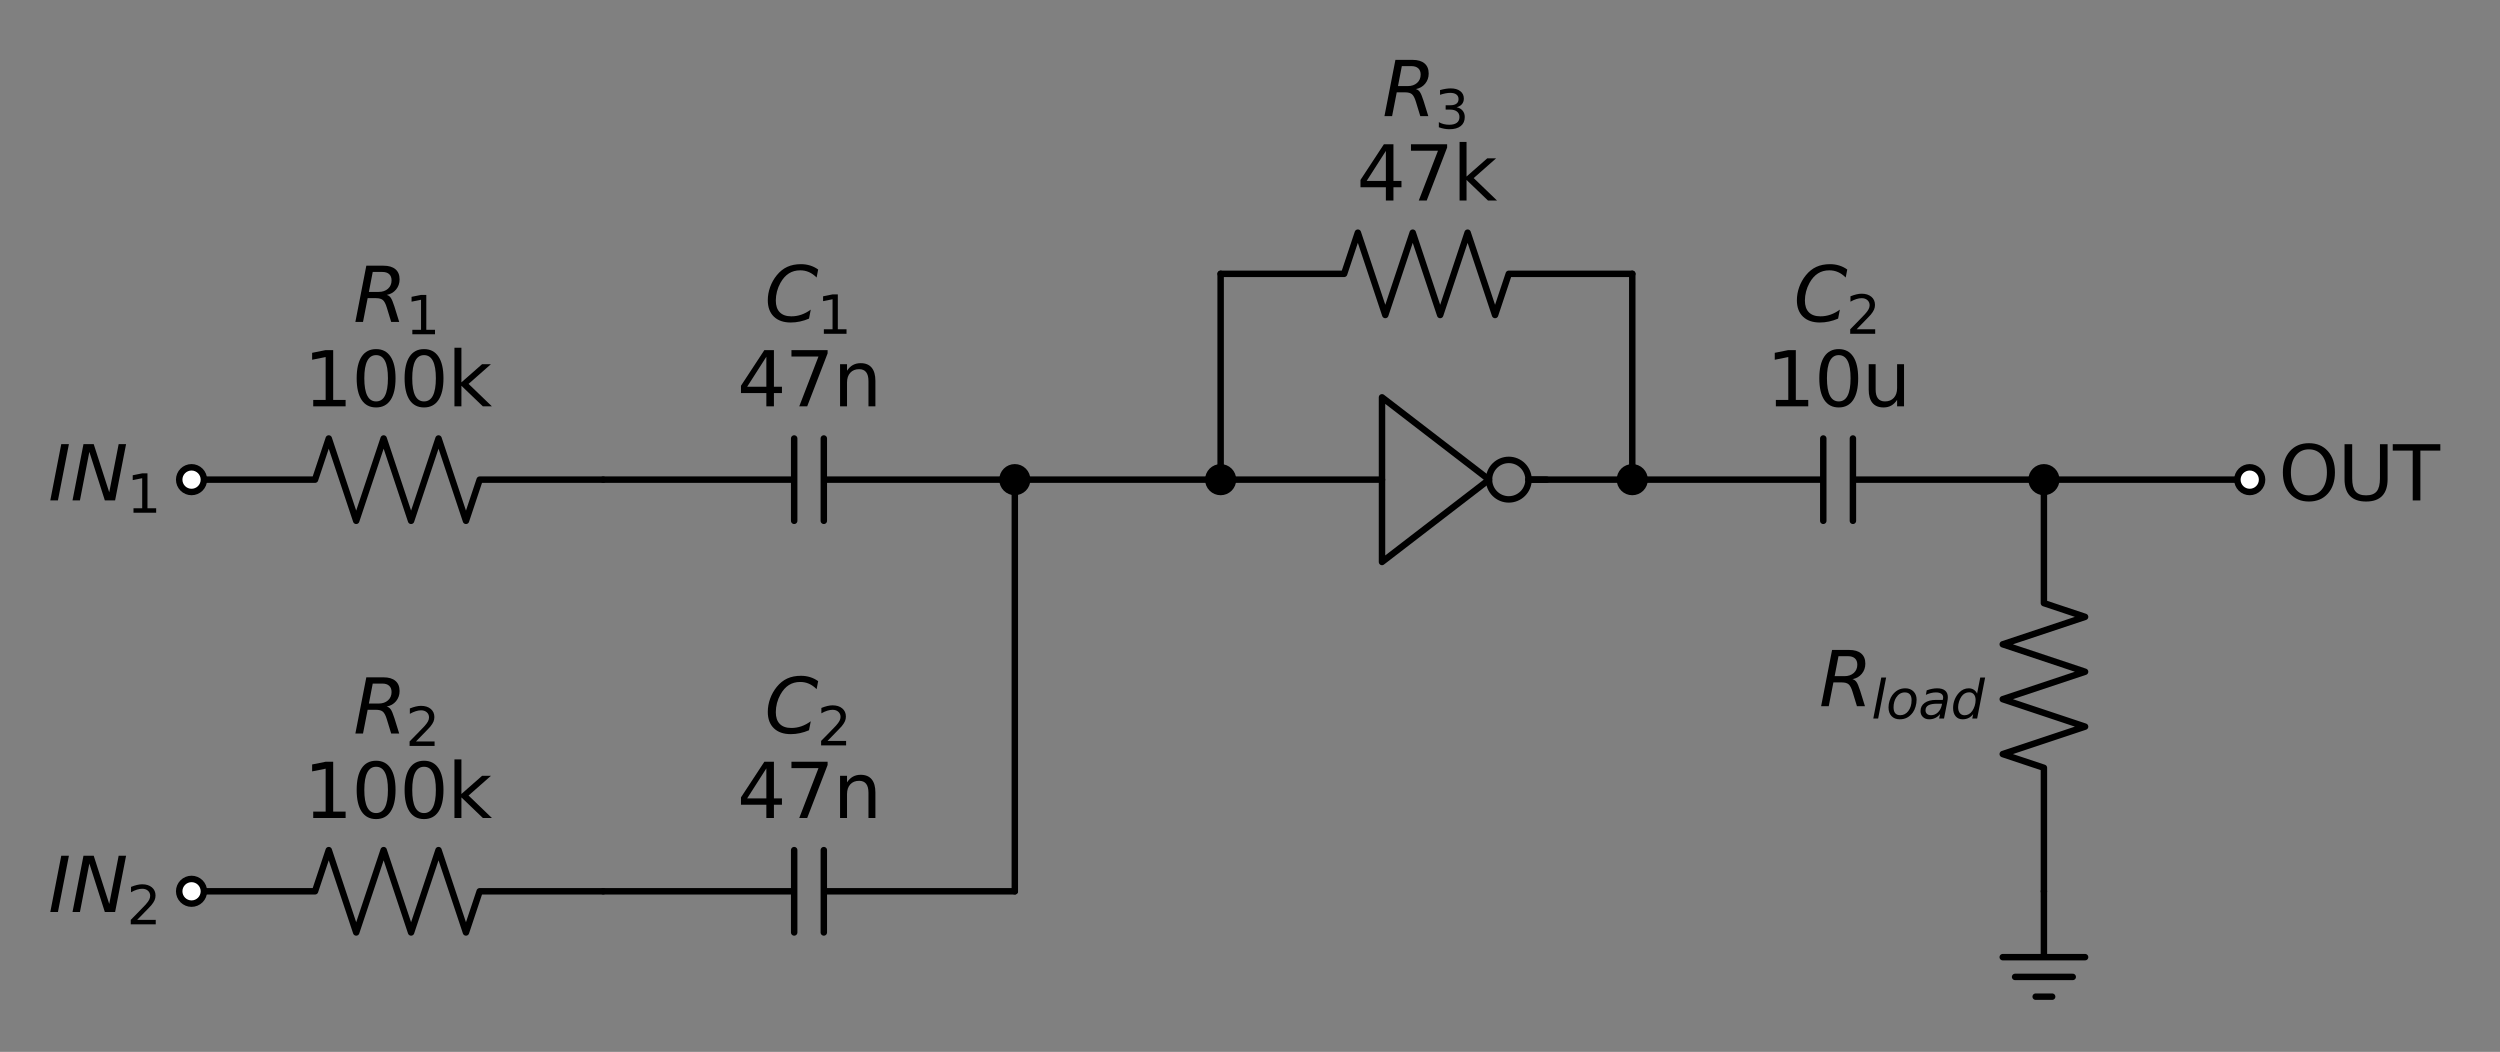 <?xml version="1.0" encoding="utf-8" standalone="no"?>
<!DOCTYPE svg PUBLIC "-//W3C//DTD SVG 1.1//EN"
  "http://www.w3.org/Graphics/SVG/1.1/DTD/svg11.dtd">
<svg height="195.484pt" version="1.1" viewBox="0 0 464.608 195.484" width="464.608pt" xmlns="http://www.w3.org/2000/svg" xmlns:xlink="http://www.w3.org/1999/xlink">
 <rect x="0" y="0" width="464.608" height="195.484" fill="#808080" stroke="none"/>
 <defs>
  <style type="text/css">*{stroke-linecap:butt;stroke-linejoin:round;}</style>
 </defs>
 <g id="figure_1">
  <g id="patch_1">
   <path d="M 0 195.484 
L 464.608 195.484 
L 464.608 0 
L 0 0 
z
" style="fill:none;"/>
  </g>
  <g id="axes_1">
   <g id="patch_2">
    <path clip-path="url(#p7f8c003250)" d="M 280.397 92.812 
C 281.371 92.812 282.305 92.425 282.993 91.736 
C 283.682 91.048 284.069 90.114 284.069 89.14 
C 284.069 88.166 283.682 87.232 282.993 86.544 
C 282.305 85.855 281.371 85.468 280.397 85.468 
C 279.423 85.468 278.489 85.855 277.8 86.544 
C 277.112 87.232 276.725 88.166 276.725 89.14 
C 276.725 90.114 277.112 91.048 277.8 91.736 
C 278.489 92.425 279.423 92.812 280.397 92.812 
z
" style="fill:none;stroke:#000000;stroke-linejoin:miter;stroke-width:1.2;"/>
   </g>
   <g id="line2d_1">
    <path clip-path="url(#p7f8c003250)" d="M 35.597 89.14 
L 58.547 89.14 
L 61.097 81.49 
L 66.197 96.79 
L 71.297 81.49 
L 76.397 96.79 
L 81.497 81.49 
L 86.597 96.79 
L 89.147 89.14 
L 112.097 89.14 
" style="fill:none;stroke:#000000;stroke-linecap:round;stroke-width:1.2;"/>
   </g>
   <g id="line2d_2">
    <path clip-path="url(#p7f8c003250)" d="M 112.097 89.14 
L 147.593 89.14 
M 147.593 81.49 
L 147.593 96.79 
M 153.101 81.49 
L 153.101 96.79 
M 153.101 89.14 
L 188.597 89.14 
" style="fill:none;stroke:#000000;stroke-linecap:round;stroke-width:1.2;"/>
   </g>
   <g id="line2d_3">
    <path clip-path="url(#p7f8c003250)" d="M 188.597 89.14 
L 188.597 127.39 
L 188.597 165.64 
" style="fill:none;stroke:#000000;stroke-linecap:round;stroke-width:1.2;"/>
   </g>
   <g id="line2d_4">
    <path clip-path="url(#p7f8c003250)" d="M 188.597 165.64 
L 153.101 165.64 
M 153.101 173.29 
L 153.101 157.99 
M 147.593 173.29 
L 147.593 157.99 
M 147.593 165.64 
L 112.097 165.64 
" style="fill:none;stroke:#000000;stroke-linecap:round;stroke-width:1.2;"/>
   </g>
   <g id="line2d_5">
    <path clip-path="url(#p7f8c003250)" d="M 112.097 165.64 
L 89.147 165.64 
L 86.597 173.29 
L 81.497 157.99 
L 76.397 173.29 
L 71.297 157.99 
L 66.197 173.29 
L 61.097 157.99 
L 58.547 165.64 
L 35.597 165.64 
" style="fill:none;stroke:#000000;stroke-linecap:round;stroke-width:1.2;"/>
   </g>
   <g id="line2d_6">
    <path clip-path="url(#p7f8c003250)" d="M 188.597 89.14 
L 207.722 89.14 
L 226.847 89.14 
" style="fill:none;stroke:#000000;stroke-linecap:round;stroke-width:1.2;"/>
   </g>
   <g id="line2d_7">
    <path clip-path="url(#p7f8c003250)" d="M 226.847 89.14 
L 246.125 89.14 
L 256.835 89.14 
M 284.069 89.14 
L 303.347 89.14 
" style="fill:none;stroke:#000000;stroke-linecap:round;stroke-width:1.2;"/>
   </g>
   <g id="line2d_8">
    <path clip-path="url(#p7f8c003250)" d="M 284.069 89.14 
L 287.435 89.14 
" style="fill:none;stroke:#000000;stroke-linecap:round;stroke-width:1.2;"/>
   </g>
   <g id="line2d_9">
    <path clip-path="url(#p7f8c003250)" d="M 256.835 89.14 
L 256.835 104.44 
L 276.725 89.14 
L 256.835 73.84 
L 256.835 89.14 
" style="fill:none;stroke:#000000;stroke-linecap:round;stroke-width:1.2;"/>
   </g>
   <g id="line2d_10">
    <path clip-path="url(#p7f8c003250)" d="M 303.347 89.14 
L 338.843 89.14 
M 338.843 81.49 
L 338.843 96.79 
M 344.351 81.49 
L 344.351 96.79 
M 344.351 89.14 
L 379.847 89.14 
" style="fill:none;stroke:#000000;stroke-linecap:round;stroke-width:1.2;"/>
   </g>
   <g id="line2d_11">
    <path clip-path="url(#p7f8c003250)" d="M 379.847 89.14 
L 379.847 112.09 
L 387.497 114.64 
L 372.197 119.74 
L 387.497 124.84 
L 372.197 129.94 
L 387.497 135.04 
L 372.197 140.14 
L 379.847 142.69 
L 379.847 165.64 
" style="fill:none;stroke:#000000;stroke-linecap:round;stroke-width:1.2;"/>
   </g>
   <g id="line2d_12">
    <path clip-path="url(#p7f8c003250)" d="M 379.847 165.64 
L 379.847 177.88 
L 372.197 177.88 
L 387.497 177.88 
M 374.492 181.552 
L 385.202 181.552 
M 378.317 185.224 
L 381.377 185.224 
" style="fill:none;stroke:#000000;stroke-linecap:round;stroke-width:1.2;"/>
   </g>
   <g id="line2d_13">
    <path clip-path="url(#p7f8c003250)" d="M 226.847 89.14 
L 226.847 70.015 
L 226.847 50.89 
" style="fill:none;stroke:#000000;stroke-linecap:round;stroke-width:1.2;"/>
   </g>
   <g id="line2d_14">
    <path clip-path="url(#p7f8c003250)" d="M 226.847 50.89 
L 249.797 50.89 
L 252.347 43.24 
L 257.447 58.54 
L 262.547 43.24 
L 267.647 58.54 
L 272.747 43.24 
L 277.847 58.54 
L 280.397 50.89 
L 303.347 50.89 
" style="fill:none;stroke:#000000;stroke-linecap:round;stroke-width:1.2;"/>
   </g>
   <g id="line2d_15">
    <path clip-path="url(#p7f8c003250)" d="M 303.347 50.89 
L 303.347 70.015 
L 303.347 89.14 
" style="fill:none;stroke:#000000;stroke-linecap:round;stroke-width:1.2;"/>
   </g>
   <g id="line2d_16">
    <path clip-path="url(#p7f8c003250)" d="M 379.847 89.14 
L 398.972 89.14 
L 418.097 89.14 
" style="fill:none;stroke:#000000;stroke-linecap:round;stroke-width:1.2;"/>
   </g>
   <g id="text_1">
    <!-- $R_1$ -->
    <g transform="translate(65.657 59.842)scale(0.14 -0.14)">
     <defs>
      <path d="M 1613 4147 
L 1294 2491 
L 2106 2491 
Q 2584 2491 2879 2755 
Q 3175 3019 3175 3444 
Q 3175 3784 2976 3965 
Q 2778 4147 2406 4147 
L 1613 4147 
z
M 2772 2241 
Q 2972 2194 3105 2009 
Q 3238 1825 3413 1275 
L 3809 0 
L 3144 0 
L 2778 1197 
Q 2638 1659 2453 1815 
Q 2269 1972 1888 1972 
L 1191 1972 
L 806 0 
L 172 0 
L 1081 4666 
L 2503 4666 
Q 3150 4666 3495 4373 
Q 3841 4081 3841 3531 
Q 3841 3044 3547 2687 
Q 3253 2331 2772 2241 
z
" id="DejaVuSans-Oblique-52" transform="scale(0.016)"/>
      <path d="M 794 531 
L 1825 531 
L 1825 4091 
L 703 3866 
L 703 4441 
L 1819 4666 
L 2450 4666 
L 2450 531 
L 3481 531 
L 3481 0 
L 794 0 
L 794 531 
z
" id="DejaVuSans-31" transform="scale(0.016)"/>
     </defs>
     <use transform="translate(0 0.094)" xlink:href="#DejaVuSans-Oblique-52"/>
     <use transform="translate(69.482 -16.312)scale(0.7)" xlink:href="#DejaVuSans-31"/>
    </g>
    <!-- 100k -->
    <g transform="translate(56.432 75.518)scale(0.14 -0.14)">
     <defs>
      <path d="M 2034 4250 
Q 1547 4250 1301 3770 
Q 1056 3291 1056 2328 
Q 1056 1369 1301 889 
Q 1547 409 2034 409 
Q 2525 409 2770 889 
Q 3016 1369 3016 2328 
Q 3016 3291 2770 3770 
Q 2525 4250 2034 4250 
z
M 2034 4750 
Q 2819 4750 3233 4129 
Q 3647 3509 3647 2328 
Q 3647 1150 3233 529 
Q 2819 -91 2034 -91 
Q 1250 -91 836 529 
Q 422 1150 422 2328 
Q 422 3509 836 4129 
Q 1250 4750 2034 4750 
z
" id="DejaVuSans-30" transform="scale(0.016)"/>
      <path d="M 581 4863 
L 1159 4863 
L 1159 1991 
L 2875 3500 
L 3609 3500 
L 1753 1863 
L 3688 0 
L 2938 0 
L 1159 1709 
L 1159 0 
L 581 0 
L 581 4863 
z
" id="DejaVuSans-6b" transform="scale(0.016)"/>
     </defs>
     <use xlink:href="#DejaVuSans-31"/>
     <use x="63.623" xlink:href="#DejaVuSans-30"/>
     <use x="127.246" xlink:href="#DejaVuSans-30"/>
     <use x="190.869" xlink:href="#DejaVuSans-6b"/>
    </g>
   </g>
   <g id="text_2">
    <!-- $C_1$ -->
    <g transform="translate(142.087 59.842)scale(0.14 -0.14)">
     <defs>
      <path d="M 4447 4306 
L 4319 3641 
Q 4019 3944 3683 4091 
Q 3347 4238 2956 4238 
Q 2422 4238 2017 3981 
Q 1613 3725 1319 3200 
Q 1131 2863 1032 2486 
Q 934 2109 934 1728 
Q 934 1091 1264 756 
Q 1594 422 2222 422 
Q 2656 422 3056 561 
Q 3456 700 3834 978 
L 3688 231 
Q 3316 72 2936 -9 
Q 2556 -91 2175 -91 
Q 1278 -91 773 396 
Q 269 884 269 1753 
Q 269 2309 461 2846 
Q 653 3384 1013 3828 
Q 1394 4300 1883 4525 
Q 2372 4750 3022 4750 
Q 3422 4750 3780 4639 
Q 4138 4528 4447 4306 
z
" id="DejaVuSans-Oblique-43" transform="scale(0.016)"/>
     </defs>
     <use transform="translate(0 0.781)" xlink:href="#DejaVuSans-Oblique-43"/>
     <use transform="translate(69.824 -15.625)scale(0.7)" xlink:href="#DejaVuSans-31"/>
    </g>
    <!-- 47n -->
    <g transform="translate(137.003 75.518)scale(0.14 -0.14)">
     <defs>
      <path d="M 2419 4116 
L 825 1625 
L 2419 1625 
L 2419 4116 
z
M 2253 4666 
L 3047 4666 
L 3047 1625 
L 3713 1625 
L 3713 1100 
L 3047 1100 
L 3047 0 
L 2419 0 
L 2419 1100 
L 313 1100 
L 313 1709 
L 2253 4666 
z
" id="DejaVuSans-34" transform="scale(0.016)"/>
      <path d="M 525 4666 
L 3525 4666 
L 3525 4397 
L 1831 0 
L 1172 0 
L 2766 4134 
L 525 4134 
L 525 4666 
z
" id="DejaVuSans-37" transform="scale(0.016)"/>
      <path d="M 3513 2113 
L 3513 0 
L 2938 0 
L 2938 2094 
Q 2938 2591 2744 2837 
Q 2550 3084 2163 3084 
Q 1697 3084 1428 2787 
Q 1159 2491 1159 1978 
L 1159 0 
L 581 0 
L 581 3500 
L 1159 3500 
L 1159 2956 
Q 1366 3272 1645 3428 
Q 1925 3584 2291 3584 
Q 2894 3584 3203 3211 
Q 3513 2838 3513 2113 
z
" id="DejaVuSans-6e" transform="scale(0.016)"/>
     </defs>
     <use xlink:href="#DejaVuSans-34"/>
     <use x="63.623" xlink:href="#DejaVuSans-37"/>
     <use x="127.246" xlink:href="#DejaVuSans-6e"/>
    </g>
   </g>
   <g id="text_3">
    <!-- $C_2$ -->
    <g transform="translate(142.087 136.341)scale(0.14 -0.14)">
     <defs>
      <path d="M 1228 531 
L 3431 531 
L 3431 0 
L 469 0 
L 469 531 
Q 828 903 1448 1529 
Q 2069 2156 2228 2338 
Q 2531 2678 2651 2914 
Q 2772 3150 2772 3378 
Q 2772 3750 2511 3984 
Q 2250 4219 1831 4219 
Q 1534 4219 1204 4116 
Q 875 4013 500 3803 
L 500 4441 
Q 881 4594 1212 4672 
Q 1544 4750 1819 4750 
Q 2544 4750 2975 4387 
Q 3406 4025 3406 3419 
Q 3406 3131 3298 2873 
Q 3191 2616 2906 2266 
Q 2828 2175 2409 1742 
Q 1991 1309 1228 531 
z
" id="DejaVuSans-32" transform="scale(0.016)"/>
     </defs>
     <use transform="translate(0 0.781)" xlink:href="#DejaVuSans-Oblique-43"/>
     <use transform="translate(69.824 -15.625)scale(0.7)" xlink:href="#DejaVuSans-32"/>
    </g>
    <!-- 47n -->
    <g transform="translate(137.003 152.018)scale(0.14 -0.14)">
     <use xlink:href="#DejaVuSans-34"/>
     <use x="63.623" xlink:href="#DejaVuSans-37"/>
     <use x="127.246" xlink:href="#DejaVuSans-6e"/>
    </g>
   </g>
   <g id="text_4">
    <!-- $R_2$ -->
    <g transform="translate(65.657 136.341)scale(0.14 -0.14)">
     <use transform="translate(0 0.094)" xlink:href="#DejaVuSans-Oblique-52"/>
     <use transform="translate(69.482 -16.312)scale(0.7)" xlink:href="#DejaVuSans-32"/>
    </g>
    <!-- 100k -->
    <g transform="translate(56.432 152.018)scale(0.14 -0.14)">
     <use xlink:href="#DejaVuSans-31"/>
     <use x="63.623" xlink:href="#DejaVuSans-30"/>
     <use x="127.246" xlink:href="#DejaVuSans-30"/>
     <use x="190.869" xlink:href="#DejaVuSans-6b"/>
    </g>
   </g>
   <g id="text_5">
    <!-- $C_2$ -->
    <g transform="translate(333.337 59.842)scale(0.14 -0.14)">
     <use transform="translate(0 0.781)" xlink:href="#DejaVuSans-Oblique-43"/>
     <use transform="translate(69.824 -15.625)scale(0.7)" xlink:href="#DejaVuSans-32"/>
    </g>
    <!-- 10u -->
    <g transform="translate(328.253 75.518)scale(0.14 -0.14)">
     <defs>
      <path d="M 544 1381 
L 544 3500 
L 1119 3500 
L 1119 1403 
Q 1119 906 1312 657 
Q 1506 409 1894 409 
Q 2359 409 2629 706 
Q 2900 1003 2900 1516 
L 2900 3500 
L 3475 3500 
L 3475 0 
L 2900 0 
L 2900 538 
Q 2691 219 2414 64 
Q 2138 -91 1772 -91 
Q 1169 -91 856 284 
Q 544 659 544 1381 
z
M 1991 3584 
L 1991 3584 
z
" id="DejaVuSans-75" transform="scale(0.016)"/>
     </defs>
     <use xlink:href="#DejaVuSans-31"/>
     <use x="63.623" xlink:href="#DejaVuSans-30"/>
     <use x="127.246" xlink:href="#DejaVuSans-75"/>
    </g>
   </g>
   <g id="text_6">
    <!-- $R_{load}$ -->
    <g transform="translate(338.057 131.253)scale(0.14 -0.14)">
     <defs>
      <path d="M 1172 4863 
L 1747 4863 
L 800 0 
L 225 0 
L 1172 4863 
z
" id="DejaVuSans-Oblique-6c" transform="scale(0.016)"/>
      <path d="M 1625 -91 
Q 1009 -91 651 289 
Q 294 669 294 1325 
Q 294 1706 417 2101 
Q 541 2497 738 2766 
Q 1047 3184 1428 3384 
Q 1809 3584 2291 3584 
Q 2888 3584 3255 3212 
Q 3622 2841 3622 2241 
Q 3622 1825 3500 1412 
Q 3378 1000 3181 728 
Q 2875 309 2494 109 
Q 2113 -91 1625 -91 
z
M 891 1344 
Q 891 869 1089 633 
Q 1288 397 1691 397 
Q 2269 397 2648 901 
Q 3028 1406 3028 2181 
Q 3028 2634 2825 2865 
Q 2622 3097 2228 3097 
Q 1903 3097 1650 2945 
Q 1397 2794 1197 2484 
Q 1050 2253 970 1956 
Q 891 1659 891 1344 
z
" id="DejaVuSans-Oblique-6f" transform="scale(0.016)"/>
      <path d="M 3438 1997 
L 3047 0 
L 2472 0 
L 2578 531 
Q 2325 219 2001 64 
Q 1678 -91 1281 -91 
Q 834 -91 548 182 
Q 263 456 263 884 
Q 263 1497 752 1853 
Q 1241 2209 2100 2209 
L 2900 2209 
L 2931 2363 
Q 2938 2388 2941 2417 
Q 2944 2447 2944 2509 
Q 2944 2788 2717 2942 
Q 2491 3097 2081 3097 
Q 1800 3097 1504 3025 
Q 1209 2953 897 2809 
L 997 3341 
Q 1322 3463 1633 3523 
Q 1944 3584 2234 3584 
Q 2853 3584 3176 3315 
Q 3500 3047 3500 2534 
Q 3500 2431 3484 2292 
Q 3469 2153 3438 1997 
z
M 2816 1759 
L 2241 1759 
Q 1534 1759 1195 1570 
Q 856 1381 856 984 
Q 856 709 1029 553 
Q 1203 397 1509 397 
Q 1978 397 2328 733 
Q 2678 1069 2791 1631 
L 2816 1759 
z
" id="DejaVuSans-Oblique-61" transform="scale(0.016)"/>
      <path d="M 2675 525 
Q 2444 222 2128 65 
Q 1813 -91 1428 -91 
Q 903 -91 598 267 
Q 294 625 294 1247 
Q 294 1766 478 2236 
Q 663 2706 1013 3078 
Q 1244 3325 1534 3454 
Q 1825 3584 2144 3584 
Q 2481 3584 2739 3421 
Q 2997 3259 3138 2956 
L 3513 4863 
L 4091 4863 
L 3144 0 
L 2566 0 
L 2675 525 
z
M 891 1350 
Q 891 897 1095 644 
Q 1300 391 1663 391 
Q 1931 391 2161 520 
Q 2391 650 2566 903 
Q 2750 1166 2856 1509 
Q 2963 1853 2963 2188 
Q 2963 2622 2758 2865 
Q 2553 3109 2194 3109 
Q 1922 3109 1687 2981 
Q 1453 2853 1288 2613 
Q 1106 2353 998 2009 
Q 891 1666 891 1350 
z
" id="DejaVuSans-Oblique-64" transform="scale(0.016)"/>
     </defs>
     <use transform="translate(0 0.094)" xlink:href="#DejaVuSans-Oblique-52"/>
     <use transform="translate(69.482 -16.312)scale(0.7)" xlink:href="#DejaVuSans-Oblique-6c"/>
     <use transform="translate(88.931 -16.312)scale(0.7)" xlink:href="#DejaVuSans-Oblique-6f"/>
     <use transform="translate(131.758 -16.312)scale(0.7)" xlink:href="#DejaVuSans-Oblique-61"/>
     <use transform="translate(174.653 -16.312)scale(0.7)" xlink:href="#DejaVuSans-Oblique-64"/>
    </g>
   </g>
   <g id="text_7">
    <!-- $R_3$ -->
    <g transform="translate(256.907 21.591)scale(0.14 -0.14)">
     <defs>
      <path d="M 2597 2516 
Q 3050 2419 3304 2112 
Q 3559 1806 3559 1356 
Q 3559 666 3084 287 
Q 2609 -91 1734 -91 
Q 1441 -91 1130 -33 
Q 819 25 488 141 
L 488 750 
Q 750 597 1062 519 
Q 1375 441 1716 441 
Q 2309 441 2620 675 
Q 2931 909 2931 1356 
Q 2931 1769 2642 2001 
Q 2353 2234 1838 2234 
L 1294 2234 
L 1294 2753 
L 1863 2753 
Q 2328 2753 2575 2939 
Q 2822 3125 2822 3475 
Q 2822 3834 2567 4026 
Q 2313 4219 1838 4219 
Q 1578 4219 1281 4162 
Q 984 4106 628 3988 
L 628 4550 
Q 988 4650 1302 4700 
Q 1616 4750 1894 4750 
Q 2613 4750 3031 4423 
Q 3450 4097 3450 3541 
Q 3450 3153 3228 2886 
Q 3006 2619 2597 2516 
z
" id="DejaVuSans-33" transform="scale(0.016)"/>
     </defs>
     <use transform="translate(0 0.094)" xlink:href="#DejaVuSans-Oblique-52"/>
     <use transform="translate(69.482 -16.312)scale(0.7)" xlink:href="#DejaVuSans-33"/>
    </g>
    <!-- 47k -->
    <g transform="translate(252.136 37.268)scale(0.14 -0.14)">
     <use xlink:href="#DejaVuSans-34"/>
     <use x="63.623" xlink:href="#DejaVuSans-37"/>
     <use x="127.246" xlink:href="#DejaVuSans-6b"/>
    </g>
   </g>
   <g id="patch_3">
    <path clip-path="url(#p7f8c003250)" d="M 35.597 91.435 
C 36.205 91.435 36.789 91.193 37.22 90.763 
C 37.65 90.332 37.892 89.749 37.892 89.14 
C 37.892 88.531 37.65 87.948 37.22 87.517 
C 36.789 87.087 36.205 86.845 35.597 86.845 
C 34.988 86.845 34.404 87.087 33.974 87.517 
C 33.544 87.948 33.302 88.531 33.302 89.14 
C 33.302 89.749 33.544 90.332 33.974 90.763 
C 34.404 91.193 34.988 91.435 35.597 91.435 
z
" style="fill:#ffffff;stroke:#000000;stroke-linejoin:miter;stroke-width:1.2;"/>
   </g>
   <g id="patch_4">
    <path clip-path="url(#p7f8c003250)" d="M 188.597 91.435 
C 189.205 91.435 189.789 91.193 190.22 90.763 
C 190.65 90.332 190.892 89.749 190.892 89.14 
C 190.892 88.531 190.65 87.948 190.22 87.517 
C 189.789 87.087 189.205 86.845 188.597 86.845 
C 187.988 86.845 187.404 87.087 186.974 87.517 
C 186.544 87.948 186.302 88.531 186.302 89.14 
C 186.302 89.749 186.544 90.332 186.974 90.763 
C 187.404 91.193 187.988 91.435 188.597 91.435 
z
" style="stroke:#000000;stroke-linejoin:miter;stroke-width:1.2;"/>
   </g>
   <g id="patch_5">
    <path clip-path="url(#p7f8c003250)" d="M 35.597 167.935 
C 36.205 167.935 36.789 167.693 37.22 167.263 
C 37.65 166.832 37.892 166.249 37.892 165.64 
C 37.892 165.031 37.65 164.448 37.22 164.017 
C 36.789 163.587 36.205 163.345 35.597 163.345 
C 34.988 163.345 34.404 163.587 33.974 164.017 
C 33.544 164.448 33.302 165.031 33.302 165.64 
C 33.302 166.249 33.544 166.832 33.974 167.263 
C 34.404 167.693 34.988 167.935 35.597 167.935 
z
" style="fill:#ffffff;stroke:#000000;stroke-linejoin:miter;stroke-width:1.2;"/>
   </g>
   <g id="patch_6">
    <path clip-path="url(#p7f8c003250)" d="M 226.847 91.435 
C 227.455 91.435 228.039 91.193 228.47 90.763 
C 228.9 90.332 229.142 89.749 229.142 89.14 
C 229.142 88.531 228.9 87.948 228.47 87.517 
C 228.039 87.087 227.455 86.845 226.847 86.845 
C 226.238 86.845 225.654 87.087 225.224 87.517 
C 224.794 87.948 224.552 88.531 224.552 89.14 
C 224.552 89.749 224.794 90.332 225.224 90.763 
C 225.654 91.193 226.238 91.435 226.847 91.435 
z
" style="stroke:#000000;stroke-linejoin:miter;stroke-width:1.2;"/>
   </g>
   <g id="patch_7">
    <path clip-path="url(#p7f8c003250)" d="M 303.347 91.435 
C 303.955 91.435 304.539 91.193 304.97 90.763 
C 305.4 90.332 305.642 89.749 305.642 89.14 
C 305.642 88.531 305.4 87.948 304.97 87.517 
C 304.539 87.087 303.955 86.845 303.347 86.845 
C 302.738 86.845 302.154 87.087 301.724 87.517 
C 301.294 87.948 301.052 88.531 301.052 89.14 
C 301.052 89.749 301.294 90.332 301.724 90.763 
C 302.154 91.193 302.738 91.435 303.347 91.435 
z
" style="stroke:#000000;stroke-linejoin:miter;stroke-width:1.2;"/>
   </g>
   <g id="patch_8">
    <path clip-path="url(#p7f8c003250)" d="M 379.847 91.435 
C 380.455 91.435 381.039 91.193 381.47 90.763 
C 381.9 90.332 382.142 89.749 382.142 89.14 
C 382.142 88.531 381.9 87.948 381.47 87.517 
C 381.039 87.087 380.455 86.845 379.847 86.845 
C 379.238 86.845 378.654 87.087 378.224 87.517 
C 377.794 87.948 377.552 88.531 377.552 89.14 
C 377.552 89.749 377.794 90.332 378.224 90.763 
C 378.654 91.193 379.238 91.435 379.847 91.435 
z
" style="stroke:#000000;stroke-linejoin:miter;stroke-width:1.2;"/>
   </g>
   <g id="patch_9">
    <path clip-path="url(#p7f8c003250)" d="M 418.097 91.435 
C 418.705 91.435 419.289 91.193 419.72 90.763 
C 420.15 90.332 420.392 89.749 420.392 89.14 
C 420.392 88.531 420.15 87.948 419.72 87.517 
C 419.289 87.087 418.705 86.845 418.097 86.845 
C 417.488 86.845 416.904 87.087 416.474 87.517 
C 416.044 87.948 415.802 88.531 415.802 89.14 
C 415.802 89.749 416.044 90.332 416.474 90.763 
C 416.904 91.193 417.488 91.435 418.097 91.435 
z
" style="fill:#ffffff;stroke:#000000;stroke-linejoin:miter;stroke-width:1.2;"/>
   </g>
   <g id="text_8">
    <!-- $IN_1$ -->
    <g transform="translate(8.962 93.003)scale(0.14 -0.14)">
     <defs>
      <path d="M 1081 4666 
L 1716 4666 
L 806 0 
L 172 0 
L 1081 4666 
z
" id="DejaVuSans-Oblique-49" transform="scale(0.016)"/>
      <path d="M 1081 4666 
L 1931 4666 
L 3219 666 
L 4000 4666 
L 4616 4666 
L 3706 0 
L 2853 0 
L 1569 4025 
L 788 0 
L 172 0 
L 1081 4666 
z
" id="DejaVuSans-Oblique-4e" transform="scale(0.016)"/>
     </defs>
     <use transform="translate(0 0.094)" xlink:href="#DejaVuSans-Oblique-49"/>
     <use transform="translate(29.492 0.094)" xlink:href="#DejaVuSans-Oblique-4e"/>
     <use transform="translate(104.297 -16.312)scale(0.7)" xlink:href="#DejaVuSans-31"/>
    </g>
   </g>
   <g id="text_9">
    <!-- $IN_2$ -->
    <g transform="translate(8.962 169.503)scale(0.14 -0.14)">
     <use transform="translate(0 0.094)" xlink:href="#DejaVuSans-Oblique-49"/>
     <use transform="translate(29.492 0.094)" xlink:href="#DejaVuSans-Oblique-4e"/>
     <use transform="translate(104.297 -16.312)scale(0.7)" xlink:href="#DejaVuSans-32"/>
    </g>
   </g>
   <g id="text_10">
    <!-- OUT -->
    <g transform="translate(423.452 93.003)scale(0.14 -0.14)">
     <defs>
      <path d="M 2522 4238 
Q 1834 4238 1429 3725 
Q 1025 3213 1025 2328 
Q 1025 1447 1429 934 
Q 1834 422 2522 422 
Q 3209 422 3611 934 
Q 4013 1447 4013 2328 
Q 4013 3213 3611 3725 
Q 3209 4238 2522 4238 
z
M 2522 4750 
Q 3503 4750 4090 4092 
Q 4678 3434 4678 2328 
Q 4678 1225 4090 567 
Q 3503 -91 2522 -91 
Q 1538 -91 948 565 
Q 359 1222 359 2328 
Q 359 3434 948 4092 
Q 1538 4750 2522 4750 
z
" id="DejaVuSans-4f" transform="scale(0.016)"/>
      <path d="M 556 4666 
L 1191 4666 
L 1191 1831 
Q 1191 1081 1462 751 
Q 1734 422 2344 422 
Q 2950 422 3222 751 
Q 3494 1081 3494 1831 
L 3494 4666 
L 4128 4666 
L 4128 1753 
Q 4128 841 3676 375 
Q 3225 -91 2344 -91 
Q 1459 -91 1007 375 
Q 556 841 556 1753 
L 556 4666 
z
" id="DejaVuSans-55" transform="scale(0.016)"/>
      <path d="M -19 4666 
L 3928 4666 
L 3928 4134 
L 2272 4134 
L 2272 0 
L 1638 0 
L 1638 4134 
L -19 4134 
L -19 4666 
z
" id="DejaVuSans-54" transform="scale(0.016)"/>
     </defs>
     <use xlink:href="#DejaVuSans-4f"/>
     <use x="78.711" xlink:href="#DejaVuSans-55"/>
     <use x="151.904" xlink:href="#DejaVuSans-54"/>
    </g>
   </g>
  </g>
 </g>
 <defs>
  <clipPath id="p7f8c003250">
   <rect height="181.084" width="450.208" x="7.2" y="7.2"/>
  </clipPath>
 </defs>
</svg>
